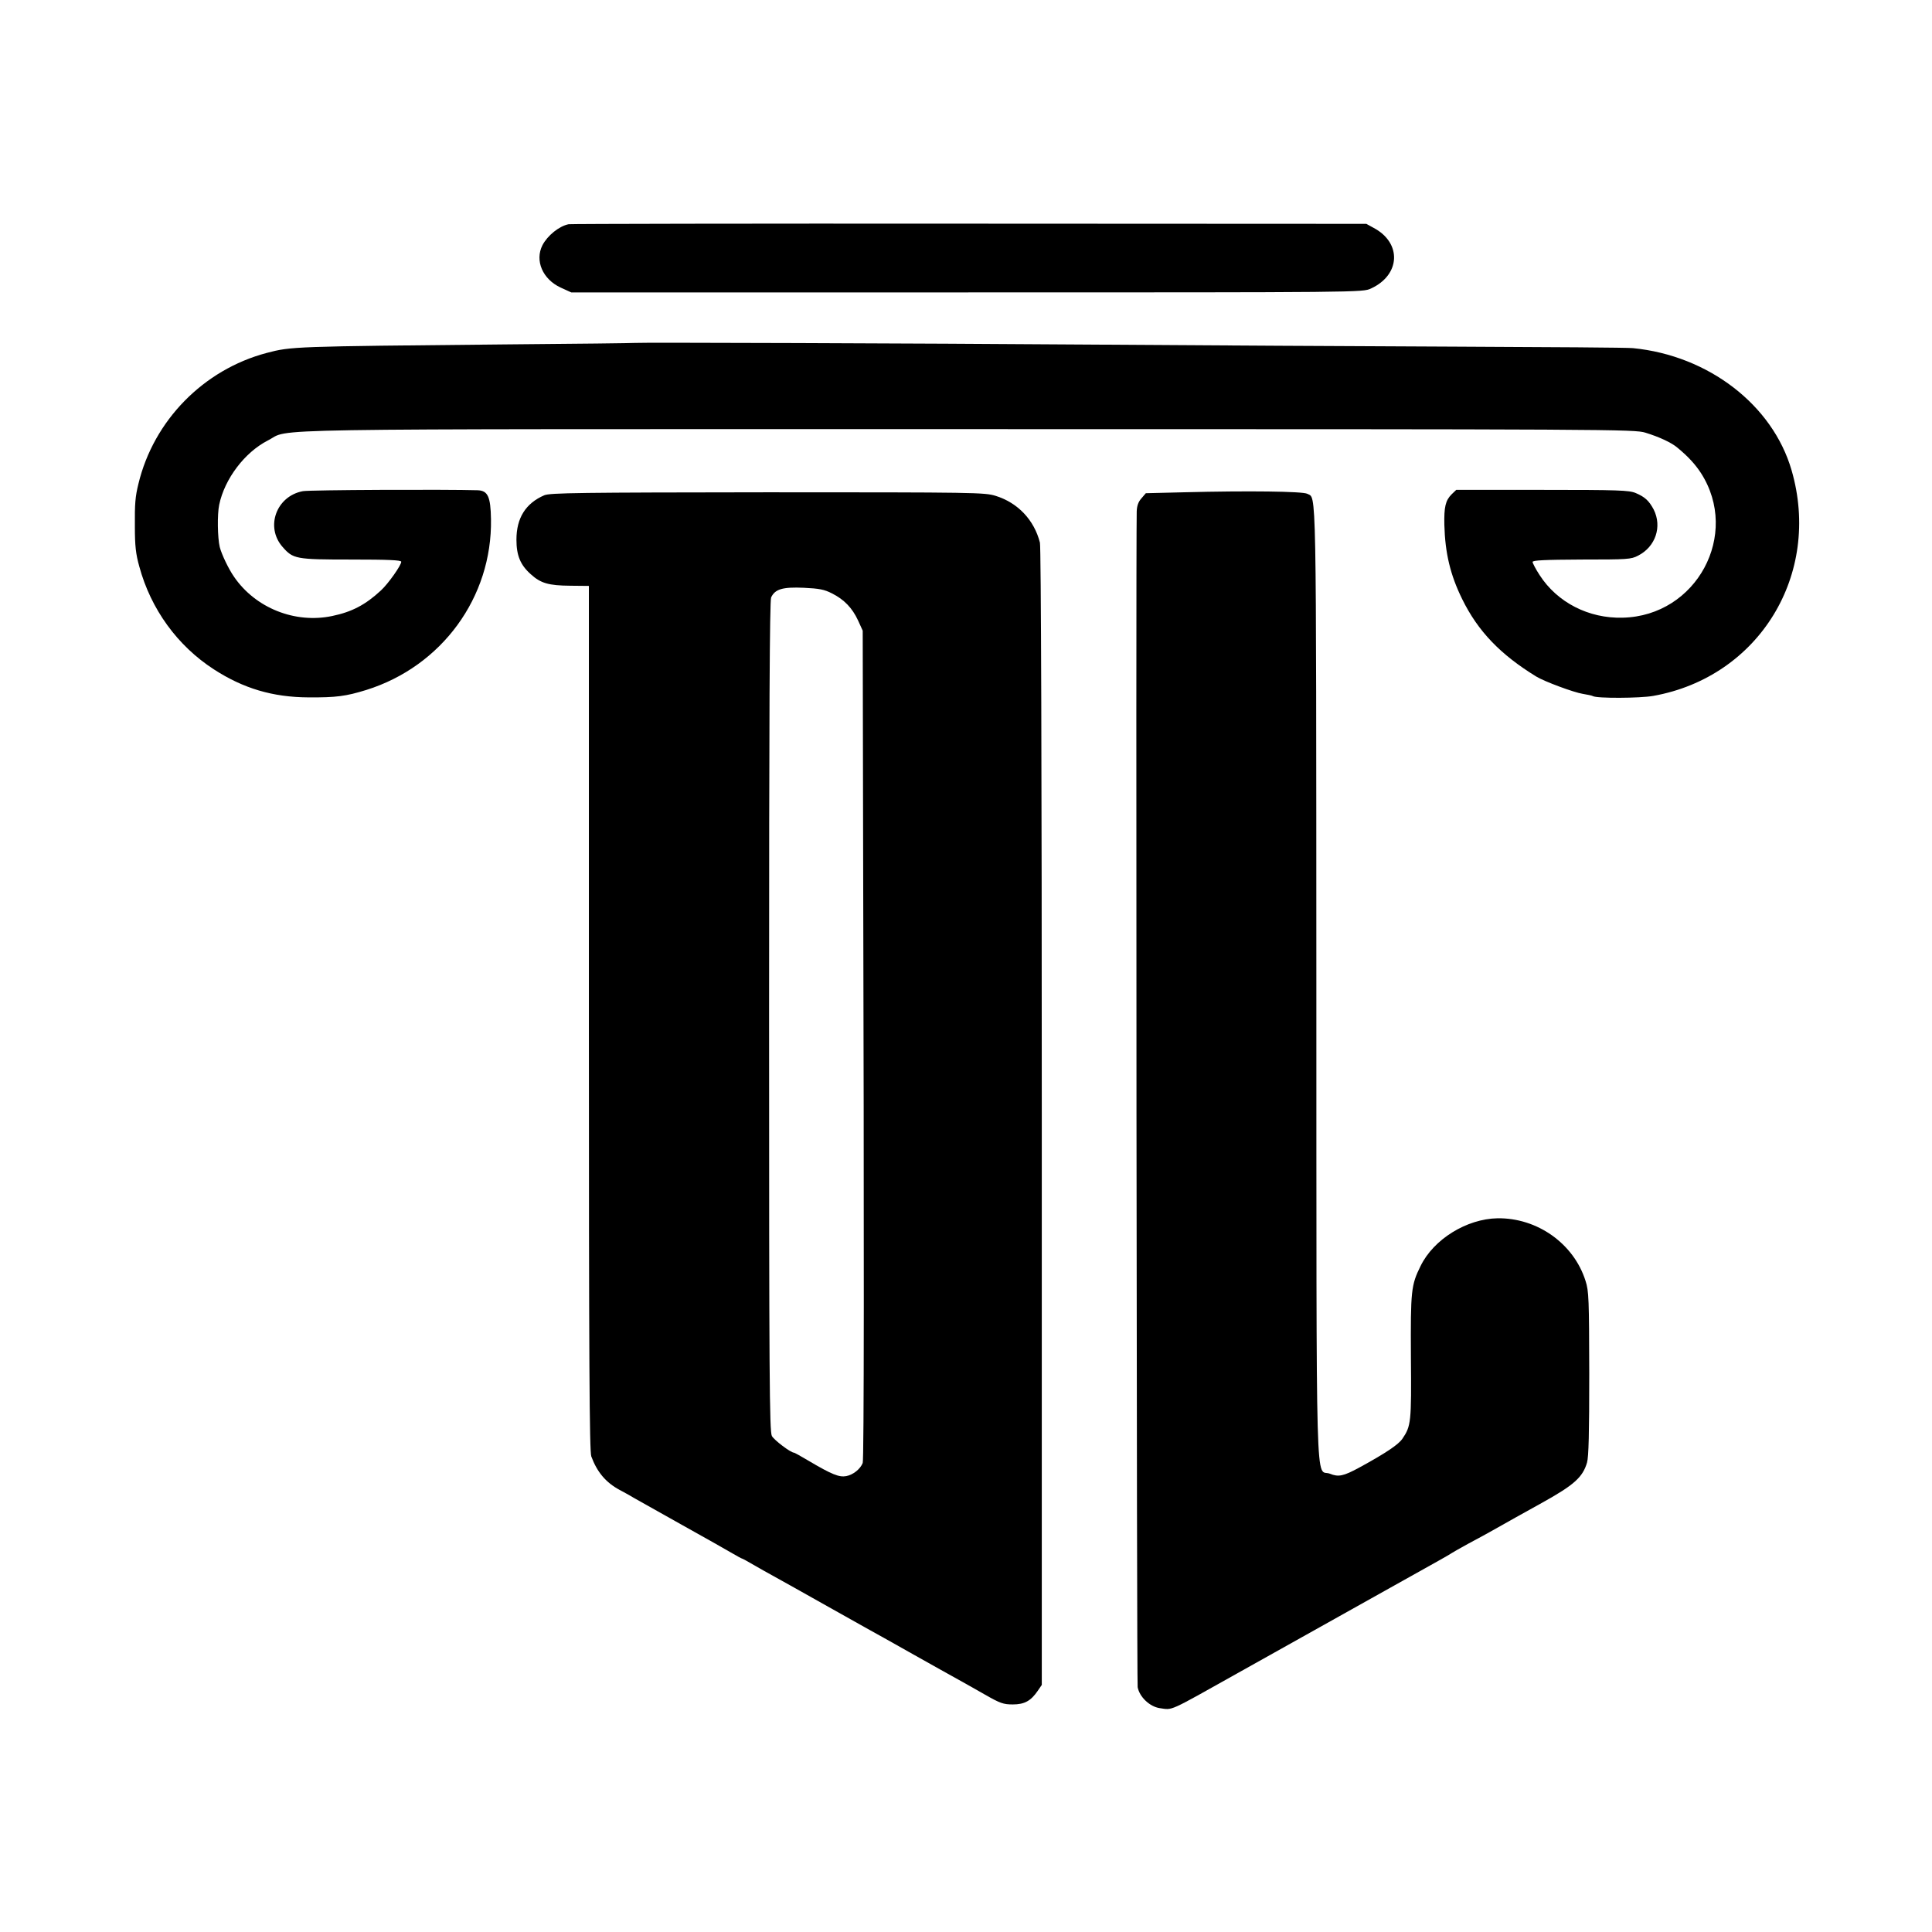 <?xml version="1.0" standalone="no"?>
<!DOCTYPE svg PUBLIC "-//W3C//DTD SVG 20010904//EN"
 "http://www.w3.org/TR/2001/REC-SVG-20010904/DTD/svg10.dtd">
<svg version="1.0" xmlns="http://www.w3.org/2000/svg"
 width="1040pt" height="1040pt" viewBox="0 0 1040 1040"
 preserveAspectRatio="xMidYMid meet">
<g transform="translate(0,1040) scale(0.1,-0.1)"
fill="#000000" stroke="none">
<path d="M3061 9193 c-51 -10 -114 -61 -141 -113 -42 -83 1 -183 98 -228 l57
-26 2130 0 c2128 0 2130 0 2175 21 159 73 167 245 15 326 l-40 22 -2135 1
c-1174 1 -2146 -1 -2159 -3z"/>
<path d="M3417 8554 c-1 -1 -317 -5 -702 -8 -1143 -11 -1146 -11 -1280 -46
-339 -90 -608 -363 -690 -705 -17 -69 -20 -107 -19 -230 0 -103 5 -148 24
-215 62 -229 205 -426 401 -553 159 -103 317 -150 509 -151 150 -1 202 6 312
40 406 127 678 499 671 919 -2 122 -17 154 -72 156 -168 5 -907 2 -941 -5
-143 -27 -203 -193 -109 -300 57 -65 70 -68 370 -68 198 0 269 -3 269 -12 0
-19 -70 -118 -109 -154 -84 -78 -157 -116 -263 -138 -200 -42 -413 43 -528
211 -30 43 -67 121 -77 160 -12 50 -14 176 -3 228 29 139 137 282 262 346 131
66 -184 61 3763 61 3495 0 3592 -1 3652 -19 75 -23 142 -54 174 -82 58 -48 94
-88 125 -135 213 -331 -23 -770 -421 -779 -183 -5 -352 82 -447 229 -21 32
-38 65 -38 71 0 9 64 12 264 13 247 0 266 1 304 21 94 48 130 156 84 248 -25
47 -47 68 -97 89 -35 15 -93 17 -503 17 l-463 0 -25 -24 c-33 -33 -41 -69 -39
-164 4 -152 32 -270 96 -400 85 -173 205 -298 399 -417 44 -27 204 -86 250
-93 24 -4 49 -9 54 -12 20 -13 254 -12 326 1 569 102 907 654 744 1215 -102
351 -447 617 -854 657 -25 3 -454 6 -955 8 -500 2 -1380 7 -1955 11 -948 7
-2459 12 -2463 9z"/>
<path d="M6372 7750 l-204 -5 -24 -28 c-17 -19 -24 -41 -25 -70 -5 -245 0
-6302 5 -6329 10 -53 65 -105 119 -113 72 -10 40 -24 422 190 268 150 788 441
840 470 233 130 301 168 310 175 6 4 46 27 90 51 44 23 96 52 116 63 56 32
228 128 279 156 173 96 220 138 243 217 9 31 12 159 12 480 -1 400 -2 443 -20
498 -63 200 -259 340 -474 337 -166 -3 -344 -113 -414 -257 -51 -103 -54 -132
-52 -489 3 -352 1 -372 -46 -441 -22 -32 -91 -78 -232 -155 -85 -46 -112 -52
-158 -33 -79 31 -72 -228 -73 2648 -1 2741 1 2599 -49 2627 -24 13 -316 17
-665 8z"/>
<path d="M2930 7734 c-100 -43 -150 -122 -150 -239 0 -85 21 -136 77 -186 54
-49 96 -61 214 -62 l99 -1 0 -2326 c0 -1856 3 -2332 13 -2360 31 -84 78 -140
152 -180 22 -12 56 -30 75 -42 19 -11 136 -76 260 -146 124 -69 246 -138 273
-154 26 -15 49 -28 52 -28 2 0 30 -15 62 -34 32 -18 78 -45 103 -58 72 -40
135 -75 300 -168 85 -48 178 -100 205 -115 51 -28 160 -89 250 -140 114 -64
203 -114 245 -137 25 -14 88 -49 140 -79 84 -48 101 -54 152 -54 63 0 97 19
134 73 l22 32 0 3056 c0 1861 -4 3071 -10 3093 -31 122 -119 215 -239 252 -59
18 -106 19 -1228 19 -1010 -1 -1171 -3 -1201 -16z m1548 -528 c66 -33 110 -79
141 -146 l25 -55 2 -1055 c6 -2308 5 -3406 -2 -3425 -12 -32 -51 -64 -89 -71
-38 -7 -78 9 -203 83 -40 24 -75 43 -77 43 -19 0 -108 68 -120 90 -13 25 -15
318 -15 2259 0 1626 3 2237 11 2255 21 45 62 57 176 52 83 -4 110 -9 151 -30z"/>
</g>
</svg>
